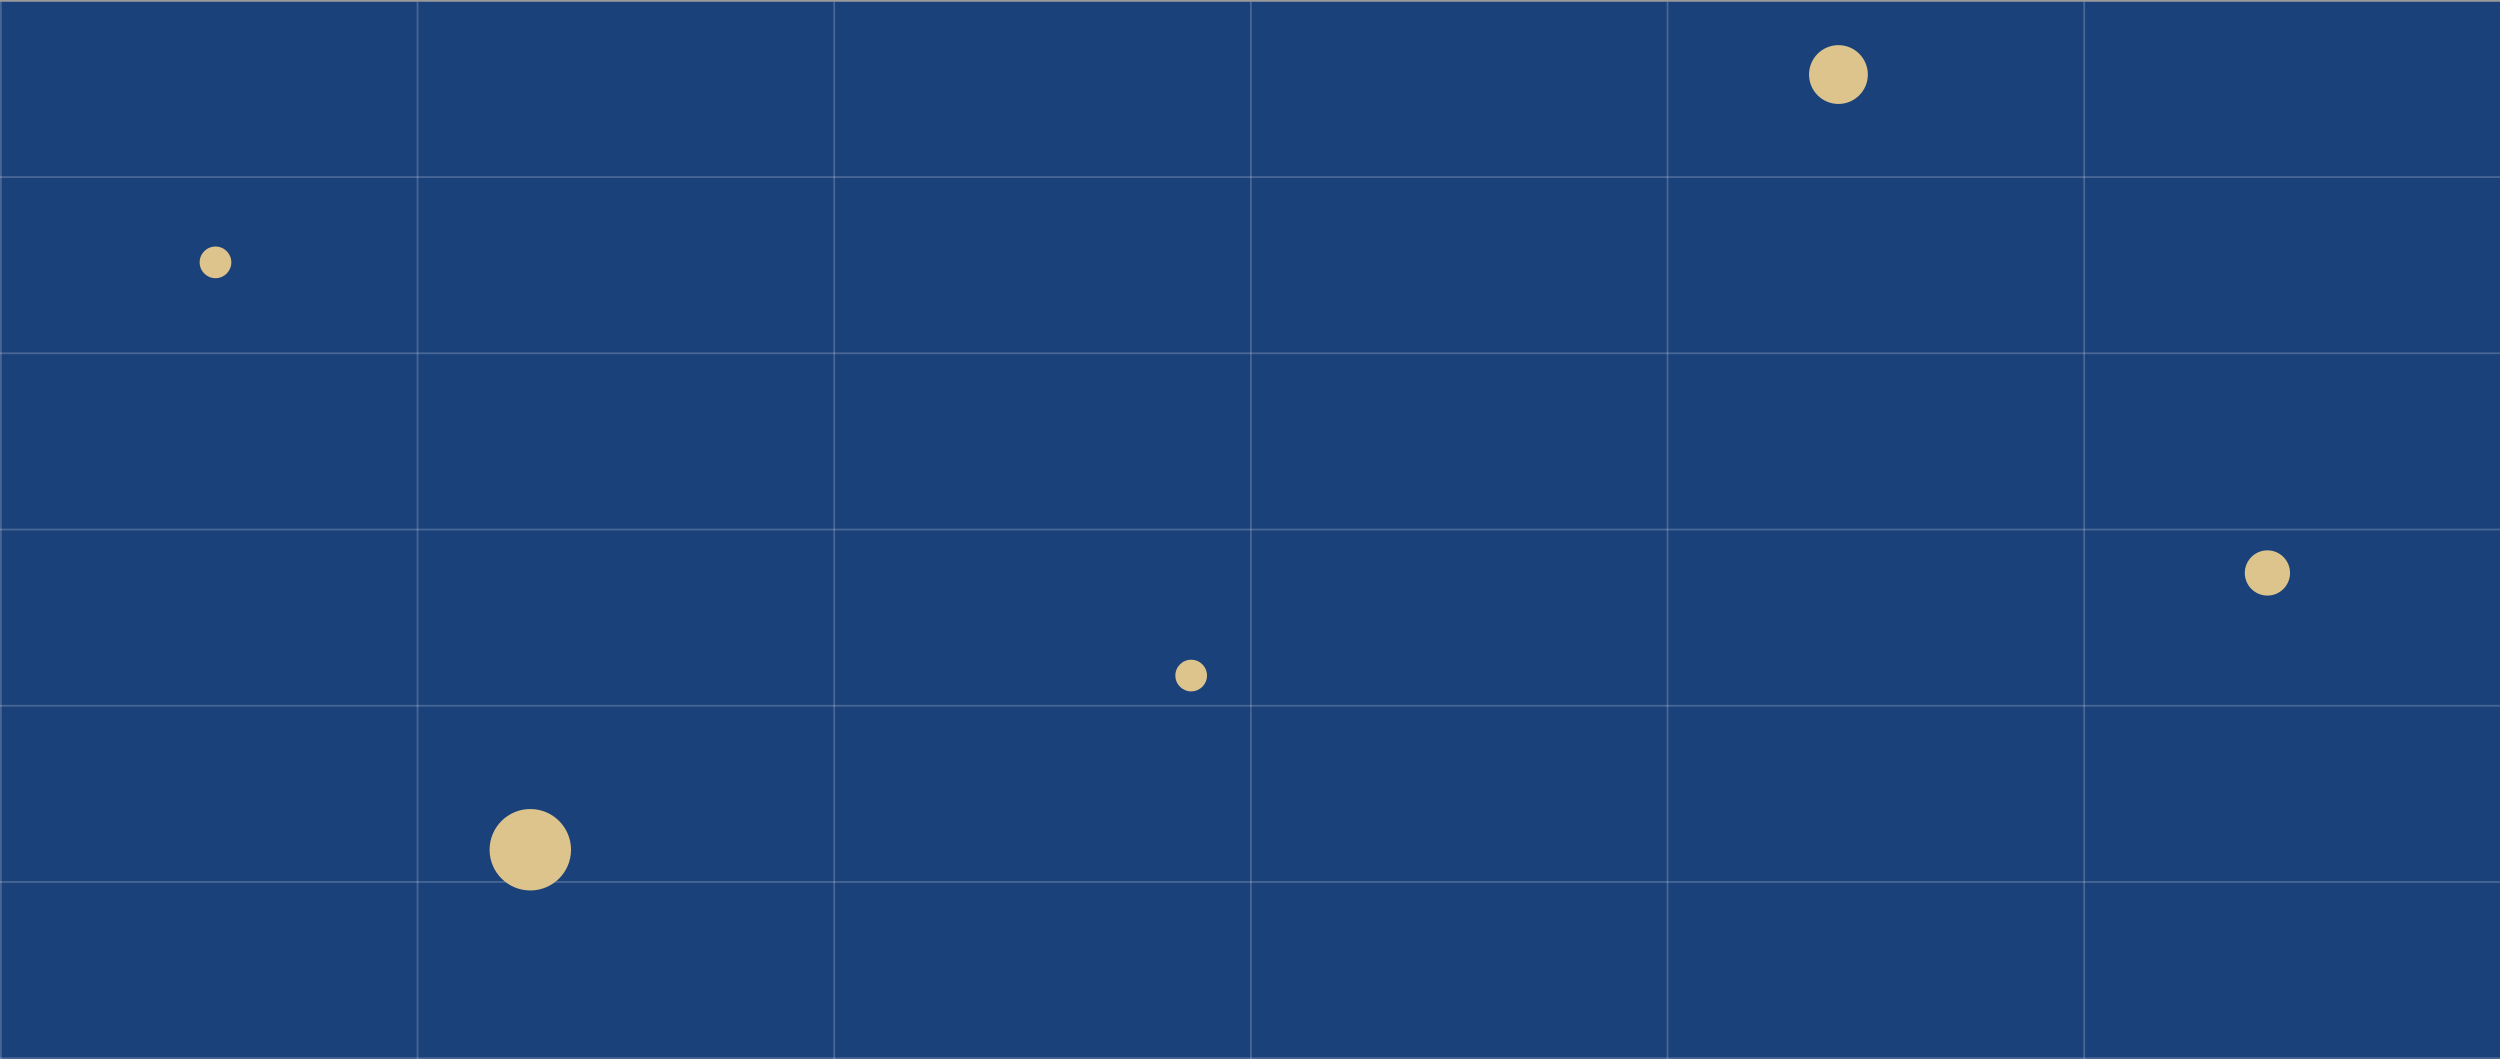 <svg width="1440" height="610" viewBox="0 0 1440 610" fill="none" xmlns="http://www.w3.org/2000/svg">
<rect x="0" y="0" width="1440" height="610" fill="#808080" stroke="none"/>
<rect y="1" width="1440" height="609" fill="#1B417B"/>
<line x1="240.5" y1="1" x2="240.5" y2="610" stroke="white" stroke-opacity="0.2"/>
<line x1="480.5" y1="1" x2="480.5" y2="610" stroke="white" stroke-opacity="0.2"/>
<line x1="720.5" y1="1" x2="720.5" y2="610" stroke="white" stroke-opacity="0.2"/>
<line x1="960.5" y1="1" x2="960.5" y2="610" stroke="white" stroke-opacity="0.2"/>
<line x1="1200.5" y1="1" x2="1200.5" y2="610" stroke="white" stroke-opacity="0.2"/>
<line x1="0.5" y1="1" x2="0.5" y2="610" stroke="white" stroke-opacity="0.2"/>
<line x1="5.16783e-08" y1="508" x2="1440" y2="508" stroke="white" stroke-opacity="0.2"/>
<line x1="5.18219e-08" y1="406.5" x2="1440" y2="406.5" stroke="white" stroke-opacity="0.2"/>
<line x1="5.18219e-08" y1="305" x2="1440" y2="305.001" stroke="white" stroke-opacity="0.2"/>
<line x1="5.18219e-08" y1="203.5" x2="1440" y2="203.5" stroke="white" stroke-opacity="0.2"/>
<line x1="5.16783e-08" y1="102" x2="1440" y2="102.001" stroke="white" stroke-opacity="0.2"/>
<line x1="5.16783e-08" y1="0.5" x2="1440" y2="0.501" stroke="white" stroke-opacity="0.2"/>
<line x1="2.18556e-08" y1="609.5" x2="1440" y2="609.5" stroke="white" stroke-opacity="0.2"/>
<circle cx="1306.03" cy="330.03" r="13.03" fill="#DCC48C"/>
<circle cx="305.455" cy="489.455" r="23.454" fill="#DCC48C"/>
<circle cx="1058.94" cy="42.939" r="16.939" fill="#DCC48C"/>
<circle cx="686.121" cy="389.121" r="9.121" fill="#DCC48C"/>
<circle cx="124.121" cy="151.121" r="9.121" fill="#DCC48C"/>
</svg>
